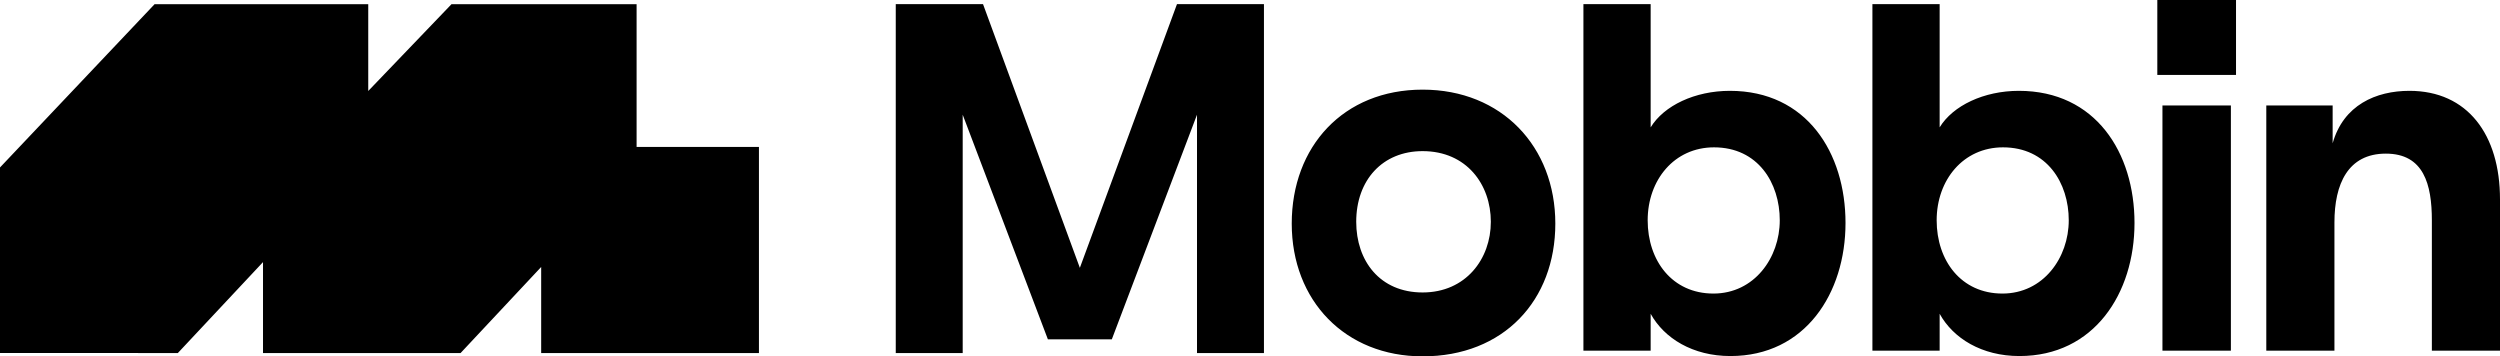 <svg width="449" height="64" viewBox="0 0 449 64" fill="currentColor" xmlns="http://www.w3.org/2000/svg" class="h-[18px] w-[117px]" data-sentry-element="svg" data-sentry-source-file="MobbinLogoAndWordmark.tsx" data-sentry-component="MobbinLogoAndWordmark"><path d="M362.692 63.946C376.111 63.946 383.357 52.669 383.357 40.05C383.357 27.43 376.379 16.314 362.585 16.314C356.309 16.314 350.74 18.967 348.361 22.874V0.741H336.285V62.98H348.361V56.354C350.793 60.762 355.922 63.946 362.692 63.946ZM359.633 52.723C352.226 52.723 347.824 46.816 347.824 39.566C347.824 32.317 352.601 26.463 359.74 26.463C367.63 26.463 371.548 32.854 371.548 39.566C371.548 46.279 366.986 52.723 359.633 52.723ZM407.027 62.98H419.265V39.942C419.265 33.069 421.68 27.591 428.497 27.591C435.313 27.591 436.762 33.122 436.762 39.566V62.98H449V35.807C449 24.154 443.15 16.314 432.737 16.314C426.723 16.314 420.88 18.866 418.943 25.736V18.945H407.027V62.98ZM387.453 13.457H401.589V0H387.453V13.457ZM388.375 62.98H400.667V18.945H388.375V62.98ZM310.789 63.946C324.208 63.946 331.454 52.669 331.454 40.05C331.454 27.43 324.476 16.314 310.682 16.314C304.406 16.314 298.838 18.967 296.458 22.874V0.741H284.382V62.98H296.458V56.354C298.89 60.762 304.019 63.946 310.789 63.946ZM307.73 52.723C300.323 52.723 295.922 46.816 295.922 39.566C295.922 32.317 300.699 26.463 307.837 26.463C315.727 26.463 319.646 32.854 319.646 39.566C319.646 46.279 315.083 52.723 307.73 52.723ZM255.503 52.526C247.805 52.526 243.577 46.831 243.577 39.835C243.577 32.35 248.293 27.143 255.503 27.143C263.418 27.143 267.755 33.164 267.755 39.835C267.755 46.506 263.256 52.526 255.503 52.526ZM255.505 64C270.051 64 279.336 53.958 279.336 40.157C279.336 26.356 269.729 16.099 255.505 16.099C241.281 16.099 231.996 26.302 231.996 40.157C231.996 54.012 241.604 64 255.505 64ZM160.878 63.409H172.901V20.6L188.198 60.939H199.684L214.982 20.6V63.409H227.005V0.741H211.386L193.942 48.105L176.551 0.741H160.878V63.409ZM47.236 63.409H82.716L97.195 47.95V63.409H136.306V26.392H114.333V0.756H81.085L66.137 16.342V0.756H27.761L0 30.077V63.394L31.938 63.408L47.236 47.075V63.409Z" data-sentry-element="path" data-sentry-source-file="MobbinLogoAndWordmark.tsx"></path></svg>